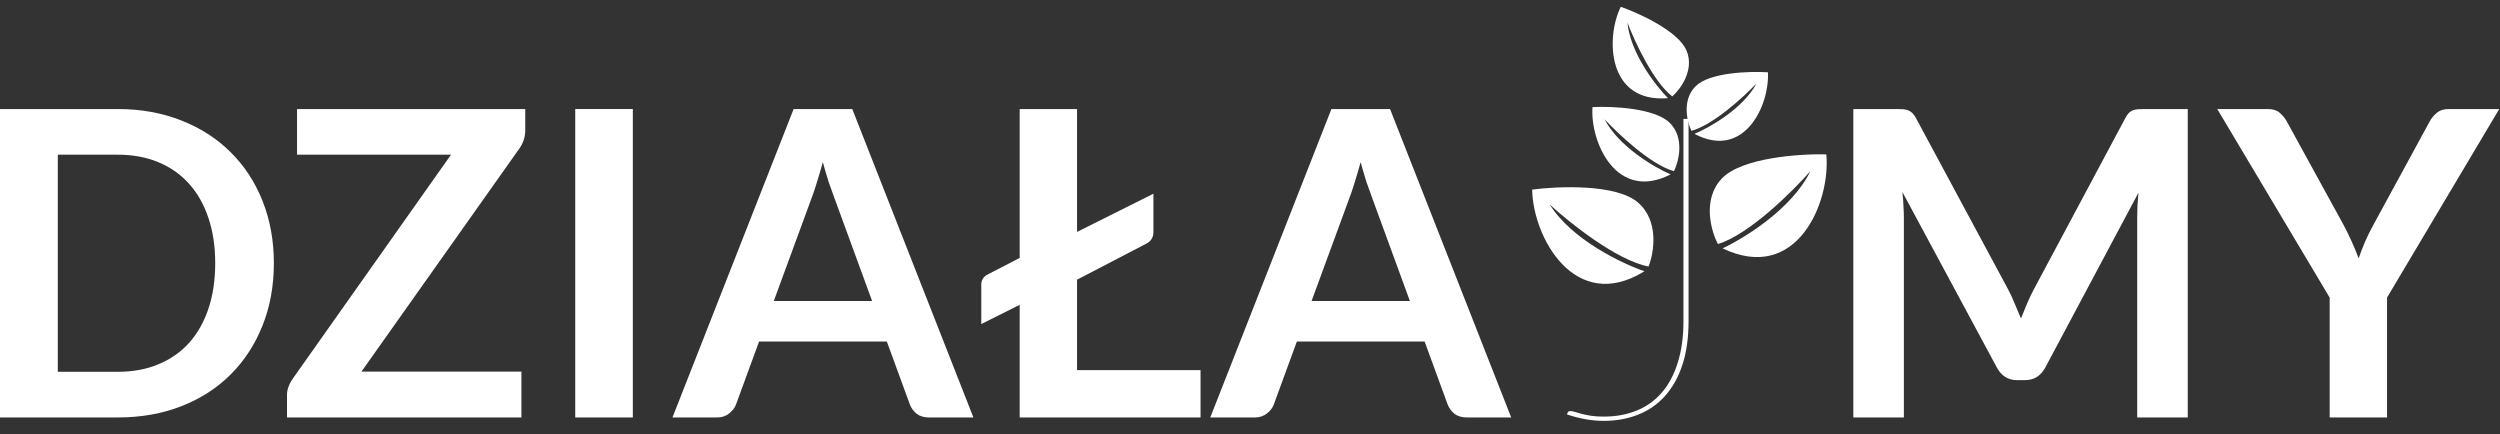 <svg width="167" height="29" viewBox="0 0 167 29" fill="none" xmlns="http://www.w3.org/2000/svg">
<rect x="0" y="0" width="167" height="29" fill="#333333" stroke="none"/>
<path d="M18.294 17.585C18.294 19.095 18.042 20.482 17.538 21.745C17.035 23.008 16.327 24.096 15.415 25.008C14.504 25.92 13.407 26.627 12.124 27.131C10.842 27.634 9.422 27.886 7.864 27.886H0V7.284H7.864C9.422 7.284 10.842 7.541 12.124 8.053C13.407 8.557 14.504 9.264 15.415 10.176C16.327 11.079 17.035 12.161 17.538 13.425C18.042 14.688 18.294 16.075 18.294 17.585ZM14.376 17.585C14.376 16.455 14.223 15.443 13.92 14.55C13.616 13.648 13.184 12.888 12.623 12.271C12.063 11.644 11.379 11.164 10.572 10.832C9.774 10.499 8.871 10.333 7.864 10.333H3.861V24.837H7.864C8.871 24.837 9.774 24.671 10.572 24.338C11.379 24.006 12.063 23.531 12.623 22.913C13.184 22.287 13.616 21.527 13.92 20.634C14.223 19.732 14.376 18.715 14.376 17.585Z" fill="white"/>
<path d="M35.087 7.284V8.695C35.087 9.132 34.963 9.53 34.716 9.891L24.145 24.823H34.83V27.886H19.172V26.375C19.172 26.186 19.206 26.005 19.272 25.834C19.339 25.654 19.424 25.487 19.529 25.335L30.128 10.333H19.842V7.284H35.087Z" fill="white"/>
<path d="M42.273 27.886H38.426V7.284H42.273V27.886Z" fill="white"/>
<path d="M65.024 27.886H62.061C61.728 27.886 61.453 27.805 61.234 27.643C61.025 27.473 60.873 27.264 60.778 27.017L59.24 22.814H50.706L49.167 27.017C49.091 27.235 48.939 27.434 48.711 27.615C48.492 27.795 48.222 27.886 47.899 27.886H44.921L53.014 7.284H56.932L65.024 27.886ZM51.689 20.107H58.257L55.749 13.254C55.635 12.95 55.507 12.594 55.364 12.185C55.231 11.767 55.099 11.316 54.965 10.832C54.833 11.316 54.7 11.767 54.567 12.185C54.443 12.603 54.32 12.969 54.196 13.282L51.689 20.107Z" fill="white"/>
<path d="M71.947 15.491L77.048 12.94V15.505C77.048 15.856 76.891 16.113 76.578 16.274L71.947 18.682V24.723H80.196V27.886H68.115V20.363L65.55 21.645V19.01C65.55 18.706 65.697 18.478 65.992 18.326L68.115 17.229V7.284H71.947V15.491Z" fill="white"/>
<path d="M100.948 27.886H97.985C97.653 27.886 97.377 27.805 97.159 27.643C96.95 27.473 96.798 27.264 96.703 27.017L95.164 22.814H86.63L85.091 27.017C85.015 27.235 84.863 27.434 84.635 27.615C84.417 27.795 84.146 27.886 83.823 27.886H80.846L88.938 7.284H92.856L100.948 27.886ZM87.613 20.107H94.181L91.673 13.254C91.559 12.95 91.431 12.594 91.289 12.185C91.156 11.767 91.023 11.316 90.89 10.832C90.757 11.316 90.624 11.767 90.491 12.185C90.367 12.603 90.244 12.969 90.12 13.282L87.613 20.107Z" fill="white"/>
<path d="M112.796 21.446C112.796 22.567 112.658 23.545 112.382 24.381C112.107 25.207 111.717 25.901 111.214 26.461C110.72 27.012 110.122 27.425 109.419 27.701C108.726 27.976 107.961 28.114 107.125 28.114C106.346 28.114 105.529 27.971 104.675 27.686L104.703 27.601C104.741 27.506 104.798 27.458 104.874 27.458C104.969 27.458 105.078 27.477 105.202 27.515C105.325 27.553 105.472 27.596 105.643 27.643C105.824 27.691 106.033 27.734 106.27 27.772C106.508 27.81 106.793 27.829 107.125 27.829C107.932 27.829 108.664 27.696 109.319 27.43C109.984 27.164 110.544 26.765 111 26.233C111.466 25.701 111.822 25.036 112.069 24.238C112.325 23.441 112.454 22.51 112.454 21.446V7.939H112.796V21.446Z" fill="white"/>
<path d="M134.146 19.337C134.307 19.641 134.454 19.959 134.587 20.292C134.73 20.615 134.868 20.942 135.001 21.275C135.134 20.933 135.271 20.596 135.414 20.263C135.556 19.931 135.708 19.613 135.87 19.309L141.967 7.897C142.043 7.754 142.119 7.64 142.195 7.555C142.281 7.469 142.371 7.408 142.466 7.37C142.571 7.332 142.685 7.308 142.808 7.298C142.932 7.289 143.079 7.284 143.25 7.284H146.142V27.886H142.765V14.579C142.765 14.332 142.77 14.061 142.78 13.767C142.799 13.472 142.822 13.173 142.851 12.869L136.625 24.552C136.482 24.818 136.297 25.027 136.069 25.179C135.841 25.321 135.575 25.392 135.271 25.392H134.744C134.44 25.392 134.174 25.321 133.946 25.179C133.718 25.027 133.533 24.818 133.391 24.552L127.079 12.826C127.117 13.14 127.141 13.448 127.15 13.752C127.169 14.047 127.179 14.322 127.179 14.579V27.886H123.802V7.284H126.694C126.865 7.284 127.013 7.289 127.136 7.298C127.26 7.308 127.369 7.332 127.464 7.37C127.568 7.408 127.663 7.469 127.749 7.555C127.834 7.64 127.915 7.754 127.991 7.897L134.146 19.337Z" fill="white"/>
<path d="M159.454 19.879V27.886H155.622V19.879L148.113 7.284H151.49C151.822 7.284 152.084 7.365 152.274 7.526C152.473 7.688 152.639 7.892 152.772 8.139L156.548 15.02C156.766 15.429 156.956 15.818 157.118 16.189C157.279 16.55 157.426 16.906 157.559 17.257C157.683 16.896 157.821 16.535 157.973 16.174C158.134 15.804 158.324 15.419 158.542 15.02L162.289 8.139C162.394 7.93 162.551 7.735 162.76 7.555C162.969 7.374 163.235 7.284 163.557 7.284H166.948L159.454 19.879Z" fill="white"/>
<path d="M111.42 6.557C107.375 6.895 107.24 2.545 108.266 0.454C109.501 0.887 112.107 2.076 112.658 3.374C113.209 4.671 112.254 5.959 111.708 6.44C110.443 5.476 109.184 2.747 108.712 1.504C108.897 3.53 110.594 5.717 111.42 6.557Z" fill="white"/>
<path d="M111.596 11.651C107.976 13.499 106.215 9.493 106.379 7.153C107.685 7.089 110.548 7.212 111.546 8.213C112.545 9.215 112.145 10.777 111.82 11.434C110.285 11.013 108.091 8.945 107.186 7.964C108.12 9.784 110.515 11.181 111.596 11.651Z" fill="white"/>
<path d="M109.849 18.119C105.198 21 102.39 15.822 102.35 12.665C104.095 12.434 107.949 12.28 109.4 13.513C110.851 14.745 110.487 16.886 110.125 17.802C108.019 17.409 104.846 14.879 103.523 13.663C104.978 16.001 108.347 17.608 109.849 18.119Z" fill="white"/>
<path d="M113.189 8.943C116.531 10.707 118.22 7.006 118.097 4.829C116.884 4.753 114.221 4.83 113.28 5.748C112.339 6.666 112.691 8.124 112.985 8.738C114.417 8.367 116.482 6.473 117.336 5.572C116.445 7.252 114.2 8.52 113.189 8.943Z" fill="white"/>
<path d="M115.066 16.589C120.041 18.977 122.298 13.482 121.998 10.312C120.223 10.268 116.342 10.529 115.02 11.922C113.698 13.314 114.293 15.421 114.756 16.301C116.825 15.68 119.733 12.8 120.929 11.438C119.722 13.94 116.517 15.915 115.066 16.589Z" fill="white"/>
</svg>
